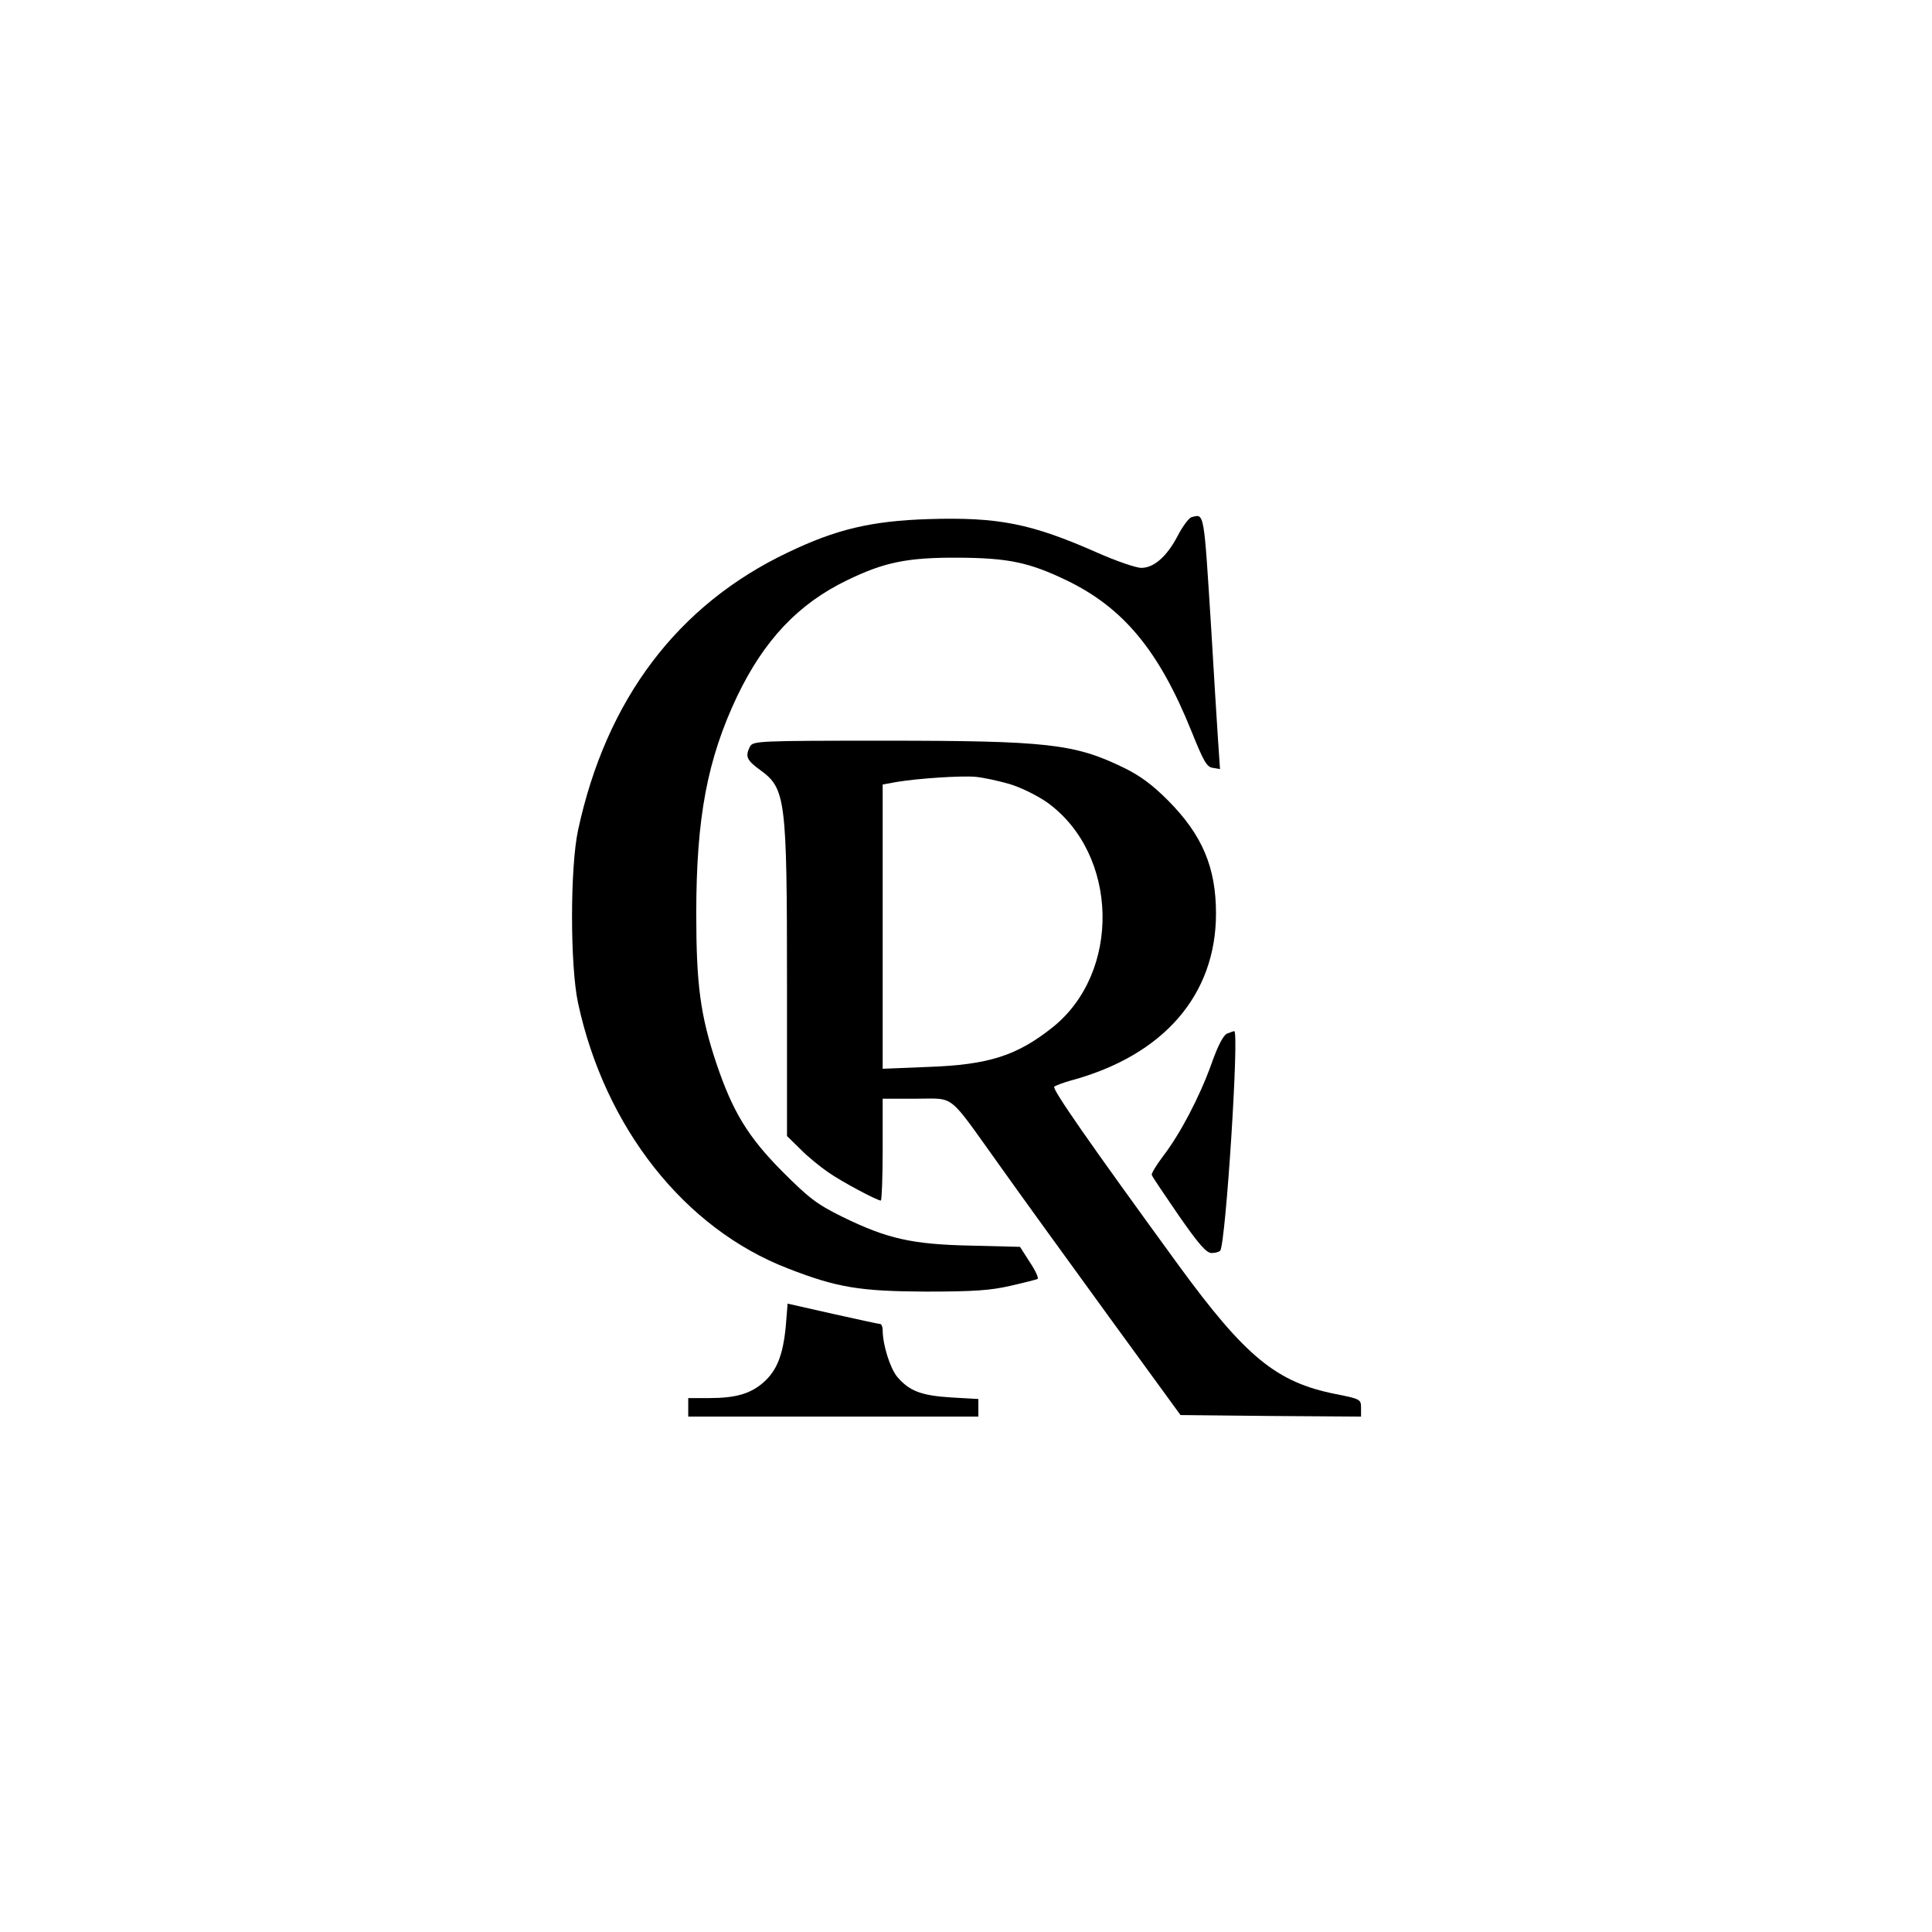 <?xml version="1.0" standalone="no"?>
<!DOCTYPE svg PUBLIC "-//W3C//DTD SVG 20010904//EN"
 "http://www.w3.org/TR/2001/REC-SVG-20010904/DTD/svg10.dtd">
<svg version="1.0" xmlns="http://www.w3.org/2000/svg"
 width="626pt" height="626pt" viewBox="0 0 626 626"
 preserveAspectRatio="xMidYMid meet">

<g transform="translate(0,626) scale(0.1,-0.1)"
fill="#000000" stroke="none">
<path d="M3860 4584 c-8 -3 -28 -29 -44 -60 -35 -67 -77 -104 -118 -104 -17 0
-81 22 -142 49 -215 95 -321 116 -548 109 -185 -6 -299 -33 -455 -108 -358
-170 -589 -477 -680 -900 -26 -121 -26 -439 0 -560 87 -404 345 -731 680 -860
159 -62 233 -74 447 -75 156 0 211 4 275 19 44 10 83 20 87 22 4 3 -7 27 -25
54 l-32 50 -160 4 c-189 4 -270 22 -415 93 -83 41 -108 60 -195 147 -112 113
-161 194 -214 351 -52 156 -65 256 -65 485 0 311 36 501 133 705 87 181 198
299 356 375 119 58 195 74 360 73 162 -1 229 -15 350 -73 185 -89 300 -228
405 -488 39 -97 50 -118 70 -120 l23 -4 -7 104 c-4 56 -13 211 -21 343 -25
396 -22 380 -65 369z"/>
<path d="M2430 3841 c-16 -32 -11 -44 33 -76 83 -60 87 -92 87 -698 l0 -488
43 -42 c23 -24 64 -57 90 -75 44 -31 159 -92 171 -92 3 0 6 74 6 165 l0 165
108 0 c129 0 100 22 270 -215 66 -93 226 -314 354 -490 l233 -320 293 -3 292
-2 0 28 c0 28 -2 29 -82 45 -192 38 -292 120 -509 417 -295 405 -411 572 -403
579 5 4 29 13 54 20 300 81 470 277 470 541 0 149 -44 254 -155 366 -51 51
-91 81 -145 107 -158 77 -247 87 -777 87 -407 0 -423 -1 -433 -19z m840 -121
c37 -11 90 -37 123 -60 232 -167 241 -552 16 -730 -115 -91 -206 -120 -401
-127 l-148 -6 0 461 0 460 43 8 c72 12 210 21 257 17 25 -2 74 -13 110 -23z"/>
<path d="M3976 2911 c-12 -5 -30 -39 -51 -99 -39 -108 -101 -226 -157 -299
-22 -29 -38 -56 -36 -60 1 -5 41 -64 87 -131 66 -95 90 -122 107 -122 13 0 25
4 28 8 18 30 62 714 45 711 -2 0 -12 -4 -23 -8z"/>
<path d="M2546 1962 c-9 -93 -29 -143 -72 -181 -42 -37 -90 -51 -176 -51 l-68
0 0 -30 0 -30 470 0 470 0 0 29 0 28 -88 5 c-97 6 -136 21 -175 67 -23 28 -47
104 -47 151 0 11 -4 20 -8 20 -4 0 -74 15 -154 33 l-146 33 -6 -74z"/>
</g>
</svg>
